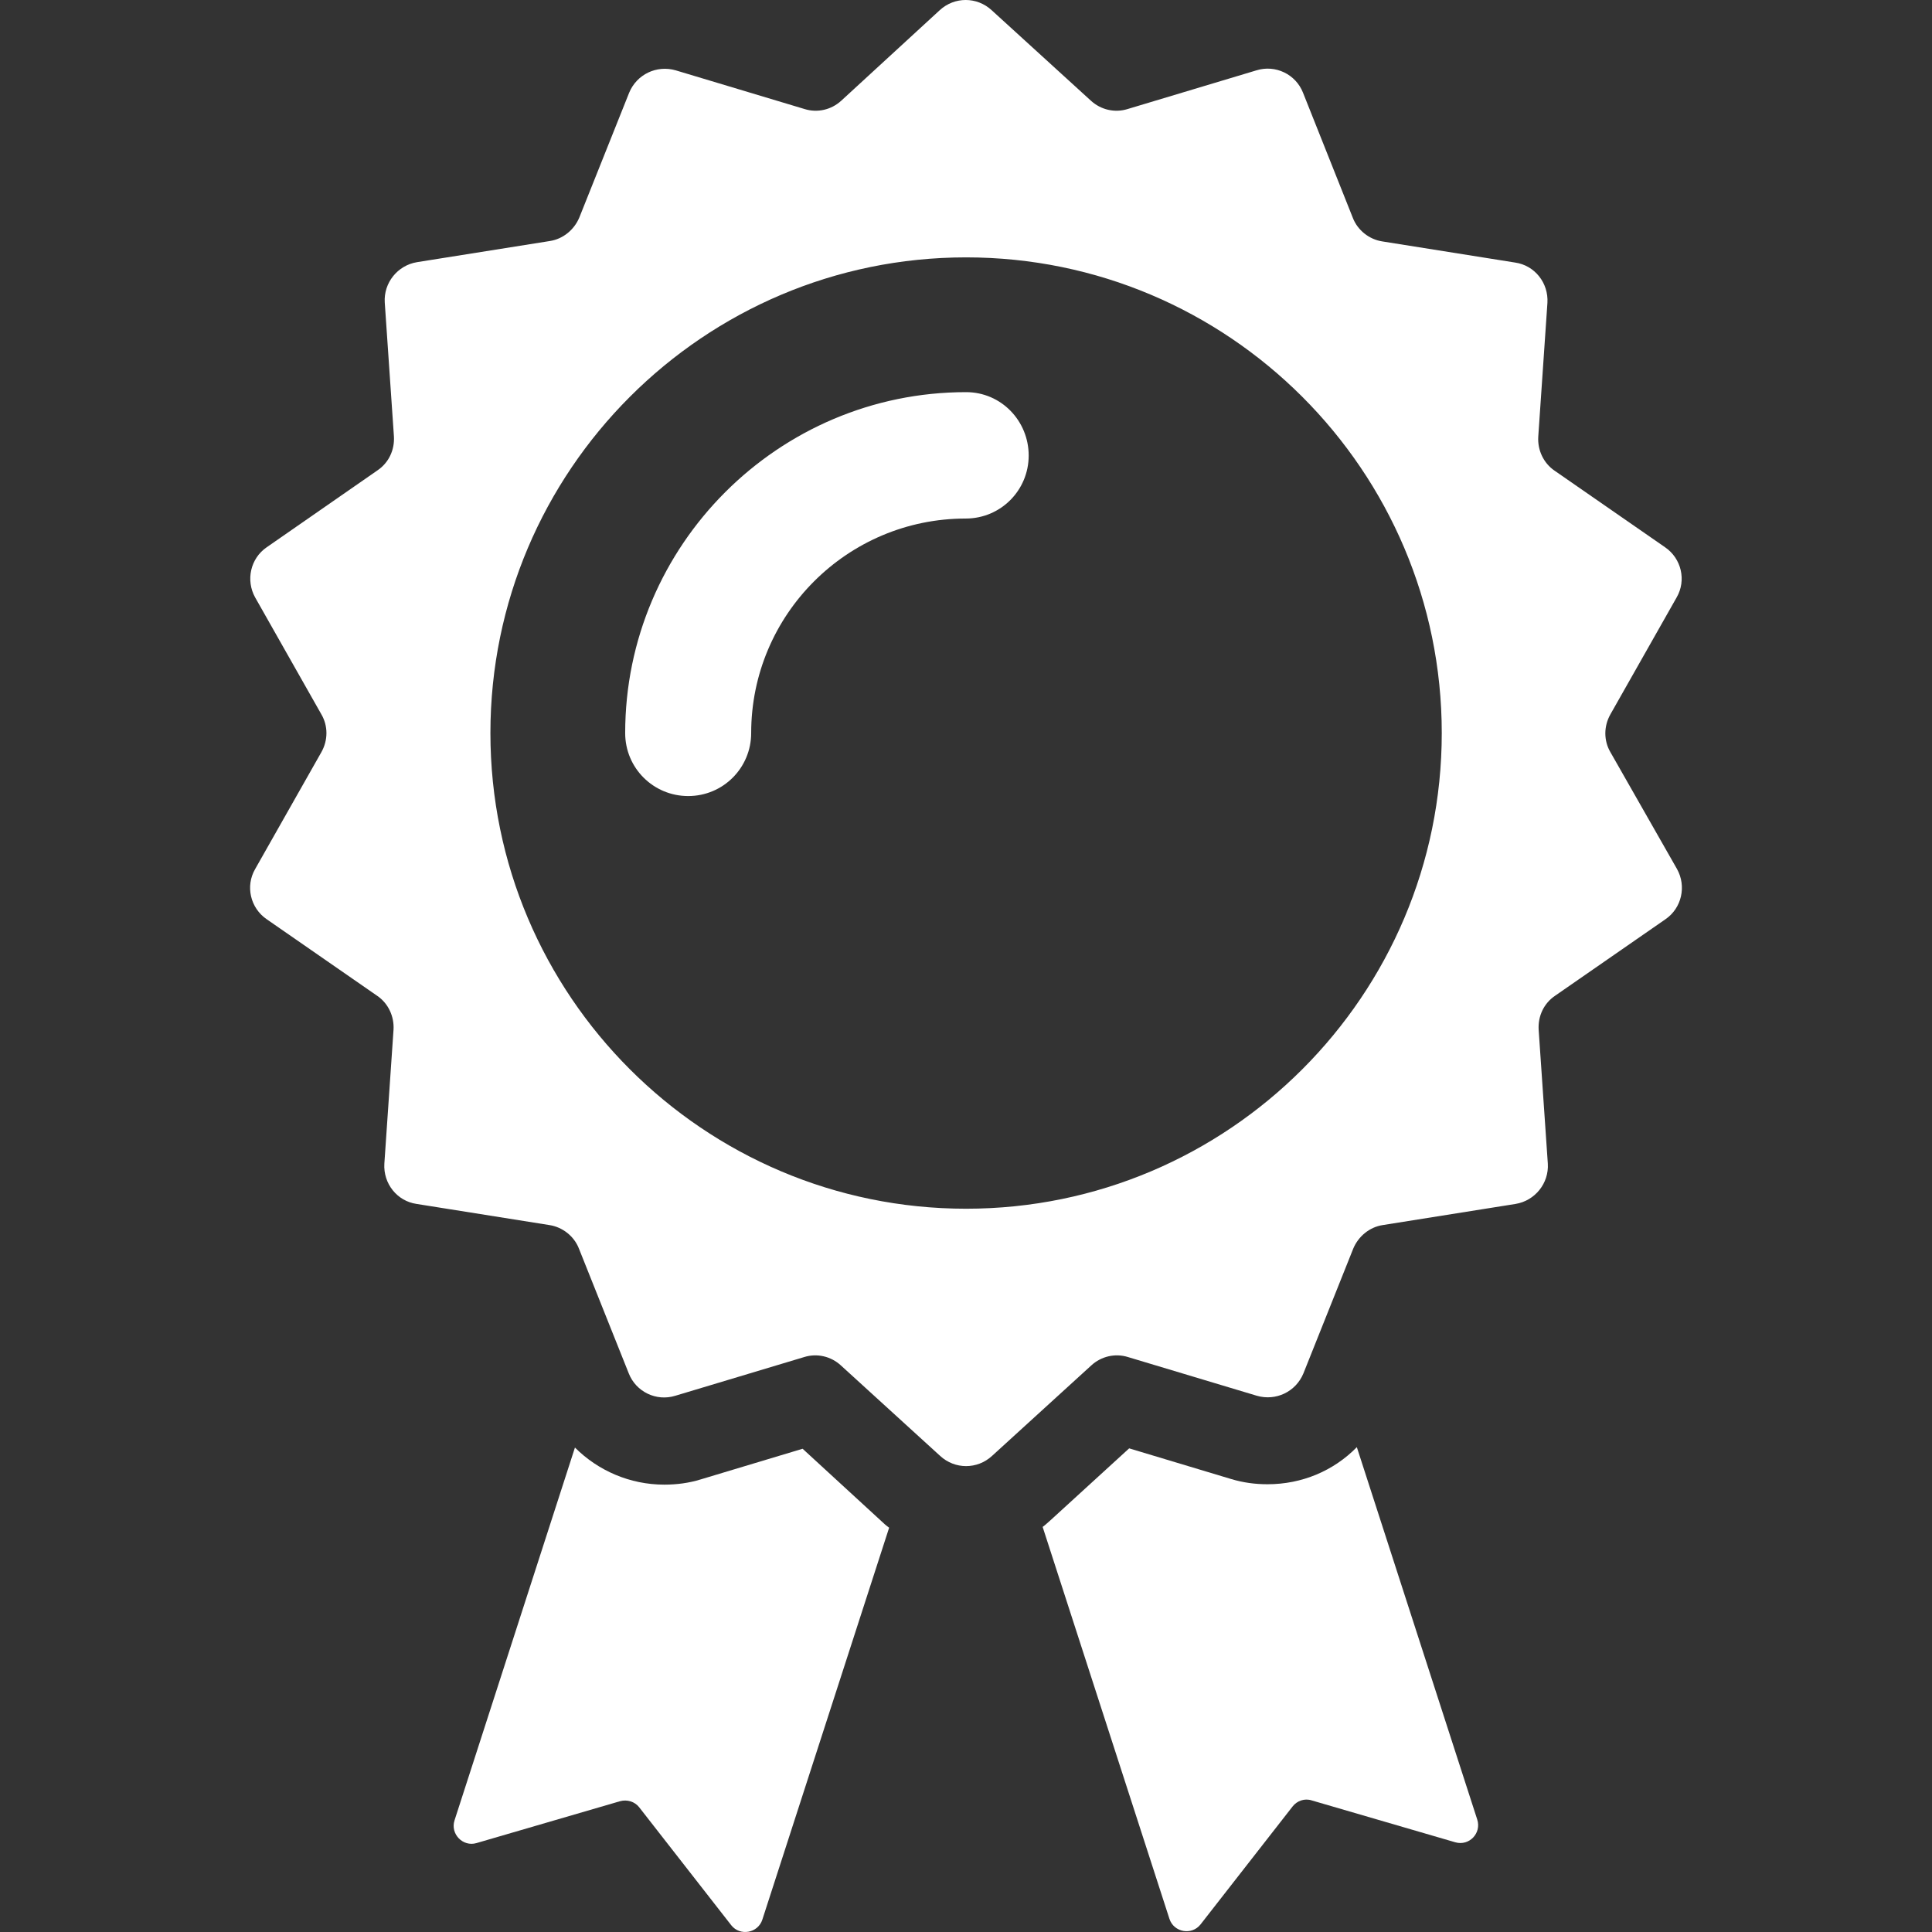 <?xml version="1.0" encoding="iso-8859-1"?>
<!-- Generator: Adobe Illustrator 19.1.0, SVG Export Plug-In . SVG Version: 6.00 Build 0)  -->
<svg version="1.1" id="Capa_1" xmlns="http://www.w3.org/2000/svg" xmlns:xlink="http://www.w3.org/1999/xlink" x="0px" y="0px"
	 viewBox="0 0 484.548 484.548" style="enable-background:new 0 0 484.548 484.548;" xml:space="preserve">
<rect x="0" y="0" width="484.548" height="484.548" fill="#333333" stroke="none"/>
<g>
	<g id="XMLID_2051_">
		<path id="XMLID_2082_" fill="white" d="M403.896,188.65c-1.7-2.9-1.7-6.5,0-9.5l16.6-29.3c2.5-4.3,1.2-9.8-2.9-12.6l-27.7-19.2
			c-2.8-1.9-4.3-5.2-4.1-8.5l2.3-33.6c0.3-5-3.2-9.4-8.1-10.1l-33.3-5.3c-3.3-0.5-6.2-2.8-7.4-5.9l-12.5-31.4
			c-1.8-4.6-6.9-7.1-11.7-5.6l-32.3,9.7c-3.2,1-6.7,0.2-9.2-2.1l-24.9-22.7c-3.7-3.4-9.3-3.4-13,0l-24.7,22.7
			c-2.5,2.3-6,3.1-9.2,2.1l-32.3-9.7c-4.8-1.4-9.8,1-11.7,5.6l-12.5,31.3c-1.3,3.1-4.1,5.4-7.4,5.9l-33.3,5.3
			c-4.9,0.8-8.4,5.2-8.1,10.1l2.3,33.6c0.2,3.4-1.3,6.6-4.1,8.5l-27.8,19.3c-4.1,2.8-5.3,8.3-2.9,12.6l16.6,29.3
			c1.7,2.9,1.7,6.5,0,9.5l-16.6,29.3c-2.5,4.3-1.2,9.8,2.9,12.6l27.7,19.2c2.8,1.9,4.3,5.2,4.1,8.5l-2.3,33.6
			c-0.3,5,3.2,9.4,8.1,10.1l33.3,5.3c3.3,0.5,6.2,2.8,7.4,5.9l12.5,31.3c1.8,4.6,6.9,7.1,11.7,5.6l32.3-9.7c3.2-1,6.7-0.2,9.2,2.1
			l24.9,22.7c3.7,3.4,9.3,3.4,13,0l24.9-22.7c2.5-2.3,6-3.1,9.2-2.1l32.3,9.7c4.8,1.4,9.8-1,11.7-5.6l12.5-31.3
			c1.3-3.1,4.1-5.4,7.4-5.9l33.3-5.3c4.9-0.8,8.4-5.2,8.1-10.1l-2.3-33.6c-0.2-3.4,1.3-6.6,4.1-8.5l27.7-19.2
			c4.1-2.8,5.3-8.3,2.9-12.6L403.896,188.65z M242.296,303.15c-65.8,0-119.3-53.5-119.3-119.3s53.5-119.3,119.3-119.3
			s119.3,53.5,119.3,119.3S308.096,303.15,242.296,303.15z"/>
		<path id="XMLID_2083_" fill="white" d="M340.296,362.95c-5.8,5.9-13.7,9.3-22.4,9.3c-3.1,0-6.1-0.4-9.1-1.3l-25.6-7.7l-19.7,18
			c-0.7,0.6-1.3,1.2-2,1.7l31.8,98.3c1.1,3.4,5.6,4.2,7.8,1.4l23.1-29.6c1.1-1.4,3-2.1,4.8-1.5l36,10.5c3.5,1,6.6-2.3,5.5-5.7
			L340.296,362.95z"/>
		<path id="XMLID_2087_" fill="white" d="M201.296,363.35l-25.6,7.7c-2.9,0.9-6,1.3-9.1,1.3c-8.6,0-16.6-3.5-22.4-9.3l-30.2,93.5
			c-1.1,3.4,2.1,6.7,5.5,5.7l36-10.5c1.8-0.5,3.7,0.1,4.8,1.5l23.1,29.6c2.2,2.8,6.7,2,7.8-1.4l31.8-98.3c-0.7-0.5-1.4-1.1-2-1.7
			L201.296,363.35z"/>
		<path id="XMLID_2088_" fill="white" d="M242.296,98.35c-47.1,0-85.5,38.4-85.5,85.5c0,8.8,7.1,15.8,15.8,15.8c8.8,0,15.8-7.1,15.8-15.8
			c0-29.7,24.1-53.8,53.8-53.8c8.8,0,15.8-7.1,15.8-15.8S251.096,98.35,242.296,98.35z"/>
	</g>
</g>
<g>
</g>
<g>
</g>
<g>
</g>
<g>
</g>
<g>
</g>
<g>
</g>
<g>
</g>
<g>
</g>
<g>
</g>
<g>
</g>
<g>
</g>
<g>
</g>
<g>
</g>
<g>
</g>
<g>
</g>
</svg>

